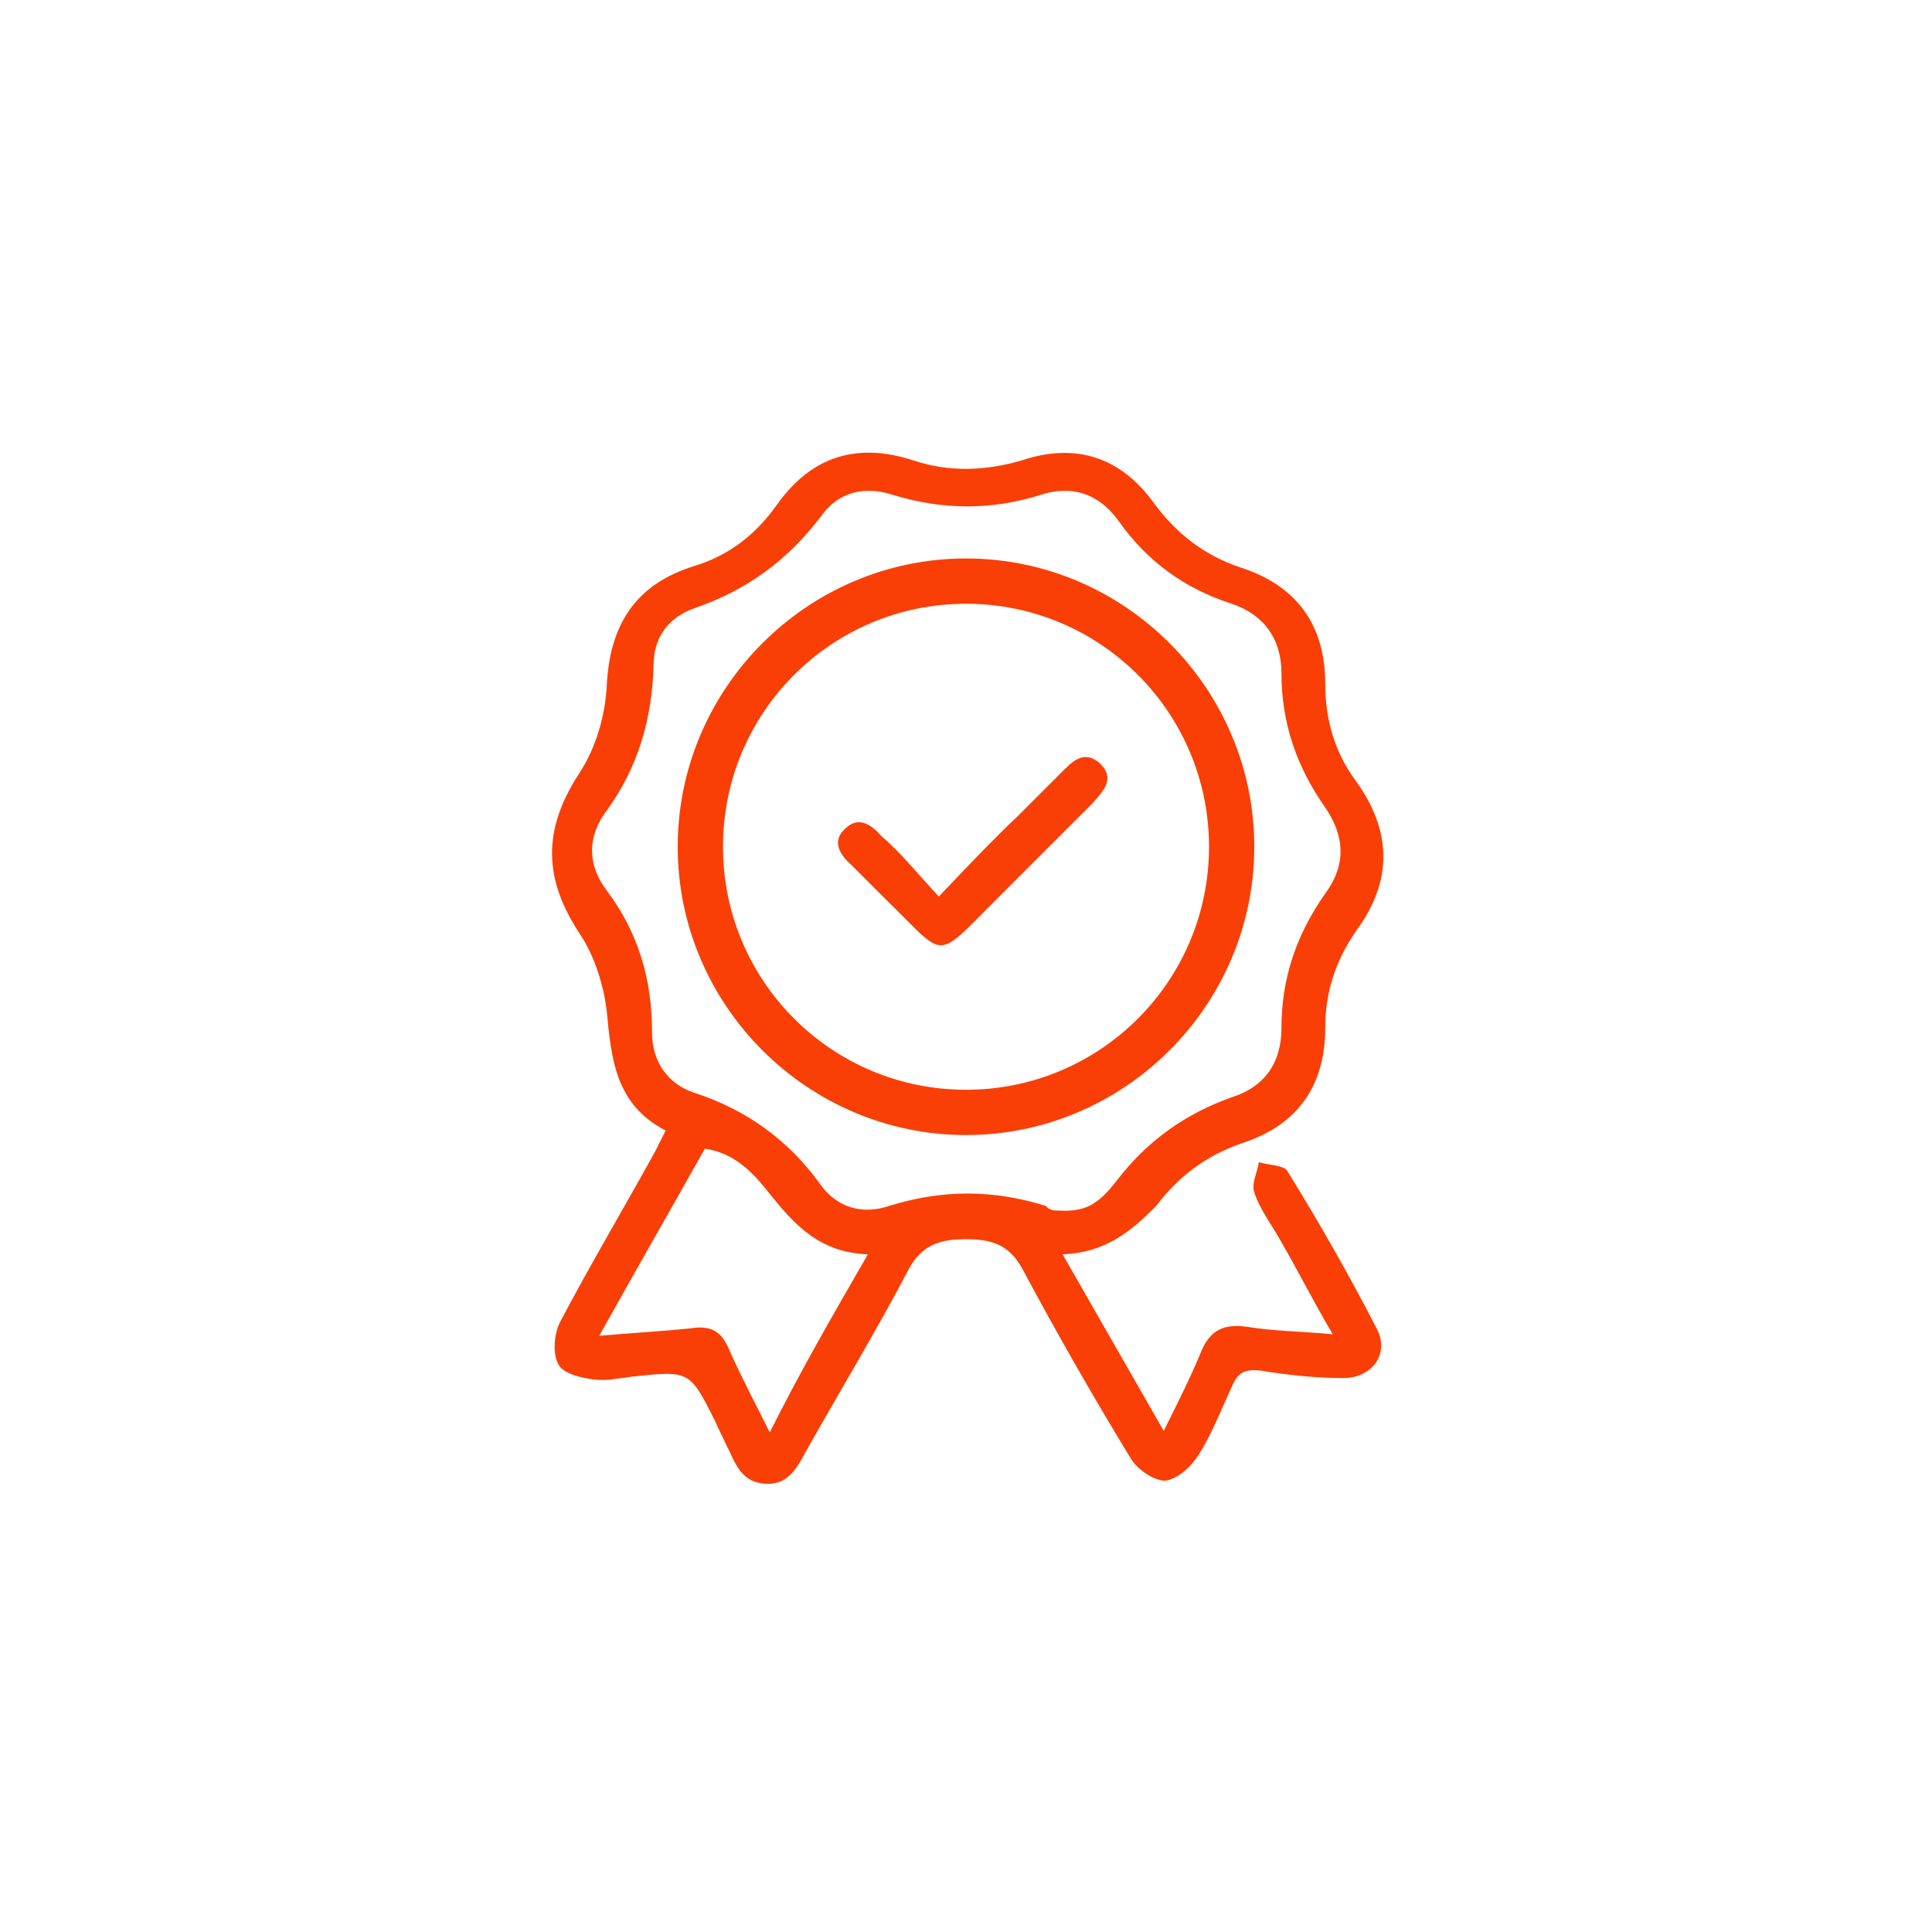 <svg width="128" height="128" viewBox="0 0 128 128" fill="none" xmlns="http://www.w3.org/2000/svg">
<path d="M70.4 83.1C72.7 87.1 74.8 90.8 77.1 94.8C78.1 92.8 78.9 91.2 79.6 89.5C80.2 88.1 81.1 87.7 82.6 87.9C84.4 88.2 86.2 88.2 88.3 88.4C87 86.2 86 84.2 84.9 82.3C84.3 81.2 83.5 80.2 83.1 79C82.9 78.4 83.3 77.7 83.4 77C84.1 77.2 85.1 77.2 85.3 77.6C87.4 81 89.4 84.5 91.2 88C92.1 89.7 90.9 91.3 89 91.3C87.2 91.3 85.3 91.1 83.5 90.8C82.5 90.7 82 90.9 81.6 91.9C80.9 93.4 80.3 95 79.4 96.4C78.9 97.2 78 98 77.2 98.1C76.4 98.1 75.3 97.3 74.9 96.6C72.4 92.5 70 88.3 67.7 84C66.8 82.4 65.6 82.1 64 82.1C62.4 82.1 61.1 82.4 60.2 84.1C58.1 88.1 55.8 91.9 53.6 95.8C52.9 97 52.4 98.4 50.7 98.3C49 98.2 48.7 96.8 48.1 95.7C47.9 95.2 47.6 94.7 47.4 94.2C45.7 90.8 45.7 90.8 41.9 91.2C41.1 91.3 40.2 91.5 39.4 91.4C38.5 91.3 37.3 91 37 90.4C36.6 89.7 36.7 88.4 37.1 87.6C39.1 83.8 41.3 80.1 43.4 76.3C43.6 75.9 43.8 75.5 44.1 74.9C40.8 73.2 40.5 70.2 40.2 67C40 65.3 39.4 63.4 38.5 62C36 58.3 35.9 55 38.4 51.2C39.5 49.5 40.1 47.4 40.2 45.4C40.4 41.4 42.1 38.7 46 37.5C48.3 36.8 50.1 35.4 51.5 33.4C53.8 30.2 56.8 29.3 60.5 30.5C62.9 31.3 65.3 31.2 67.7 30.5C71.3 29.3 74.3 30.3 76.5 33.4C78 35.4 79.8 36.8 82.2 37.6C85.9 38.8 87.8 41.4 87.8 45.3C87.8 47.6 88.4 49.8 89.8 51.7C92.2 55 92.3 58.3 89.9 61.6C88.5 63.6 87.8 65.7 87.8 68.1C87.8 71.9 86 74.5 82.4 75.7C80 76.5 78.1 77.9 76.6 79.9C75 81.5 73.3 83 70.4 83.1ZM70.1 80.2C71.8 80.3 72.7 79.9 74 78.2C76 75.6 78.5 73.8 81.6 72.7C83.8 72 84.9 70.4 84.9 68.1C84.9 64.8 85.9 61.9 87.8 59.2C89.2 57.3 89.1 55.4 87.8 53.5C85.9 50.8 84.9 47.9 84.9 44.6C84.9 42.3 83.7 40.7 81.6 40C78.5 39 76 37.2 74.1 34.5C72.8 32.7 71 32.1 68.9 32.8C65.7 33.8 62.5 33.8 59.2 32.8C57.4 32.2 55.6 32.5 54.4 34.2C52.2 37.1 49.5 39.1 46 40.3C44.3 40.9 43.3 42.2 43.3 44.1C43.2 47.6 42.3 50.8 40.2 53.7C38.9 55.4 38.9 57.3 40.2 59C42.3 61.8 43.2 64.9 43.2 68.4C43.2 70.3 44.2 71.8 46 72.4C49.4 73.5 52.2 75.5 54.3 78.4C55.4 80 57.1 80.5 58.9 79.9C62.4 78.8 65.8 78.8 69.3 79.9C69.5 80.2 69.9 80.2 70.1 80.2ZM57.5 83.1C54.3 83 52.6 81.1 51 79.1C49.9 77.7 48.7 76.4 46.7 76.1C44.4 80.2 42.1 84.2 39.7 88.5C42 88.3 43.9 88.2 45.8 88C47.1 87.8 47.8 88.2 48.3 89.4C49.1 91.2 50 92.9 51 94.9C53.1 90.7 55.2 87.1 57.5 83.1Z" fill="#F93F06"/>
<path d="M62.2 59.4C64.1 57.4 65.7 55.7 67.4 54.1C68.4 53.1 69.3 52.2 70.3 51.2C71 50.5 71.8 49.6 72.9 50.6C73.9 51.6 73.1 52.4 72.4 53.2C70.2 55.4 68.1 57.5 65.9 59.7C61.9 63.7 62.7 63.5 58.8 59.7C58 58.9 57.2 58.1 56.4 57.3C55.6 56.6 55.1 55.7 56 54.9C56.9 54 57.8 54.7 58.4 55.4C59.7 56.5 60.8 57.9 62.2 59.4Z" fill="#F93F06"/>
<path d="M64 75.2C53.5 75.2 44.9 66.6 44.9 56.1C44.9 45.6 53.5 37 64 37C74.5 37 83.1 45.6 83.1 56.1C83.1 66.6 74.5 75.2 64 75.2ZM64 40C55.1 40 47.9 47.2 47.9 56.1C47.9 65 55.1 72.2 64 72.2C72.9 72.2 80.1 65 80.1 56.1C80.1 47.2 72.9 40 64 40Z" fill="#F93F06"/>
</svg>
